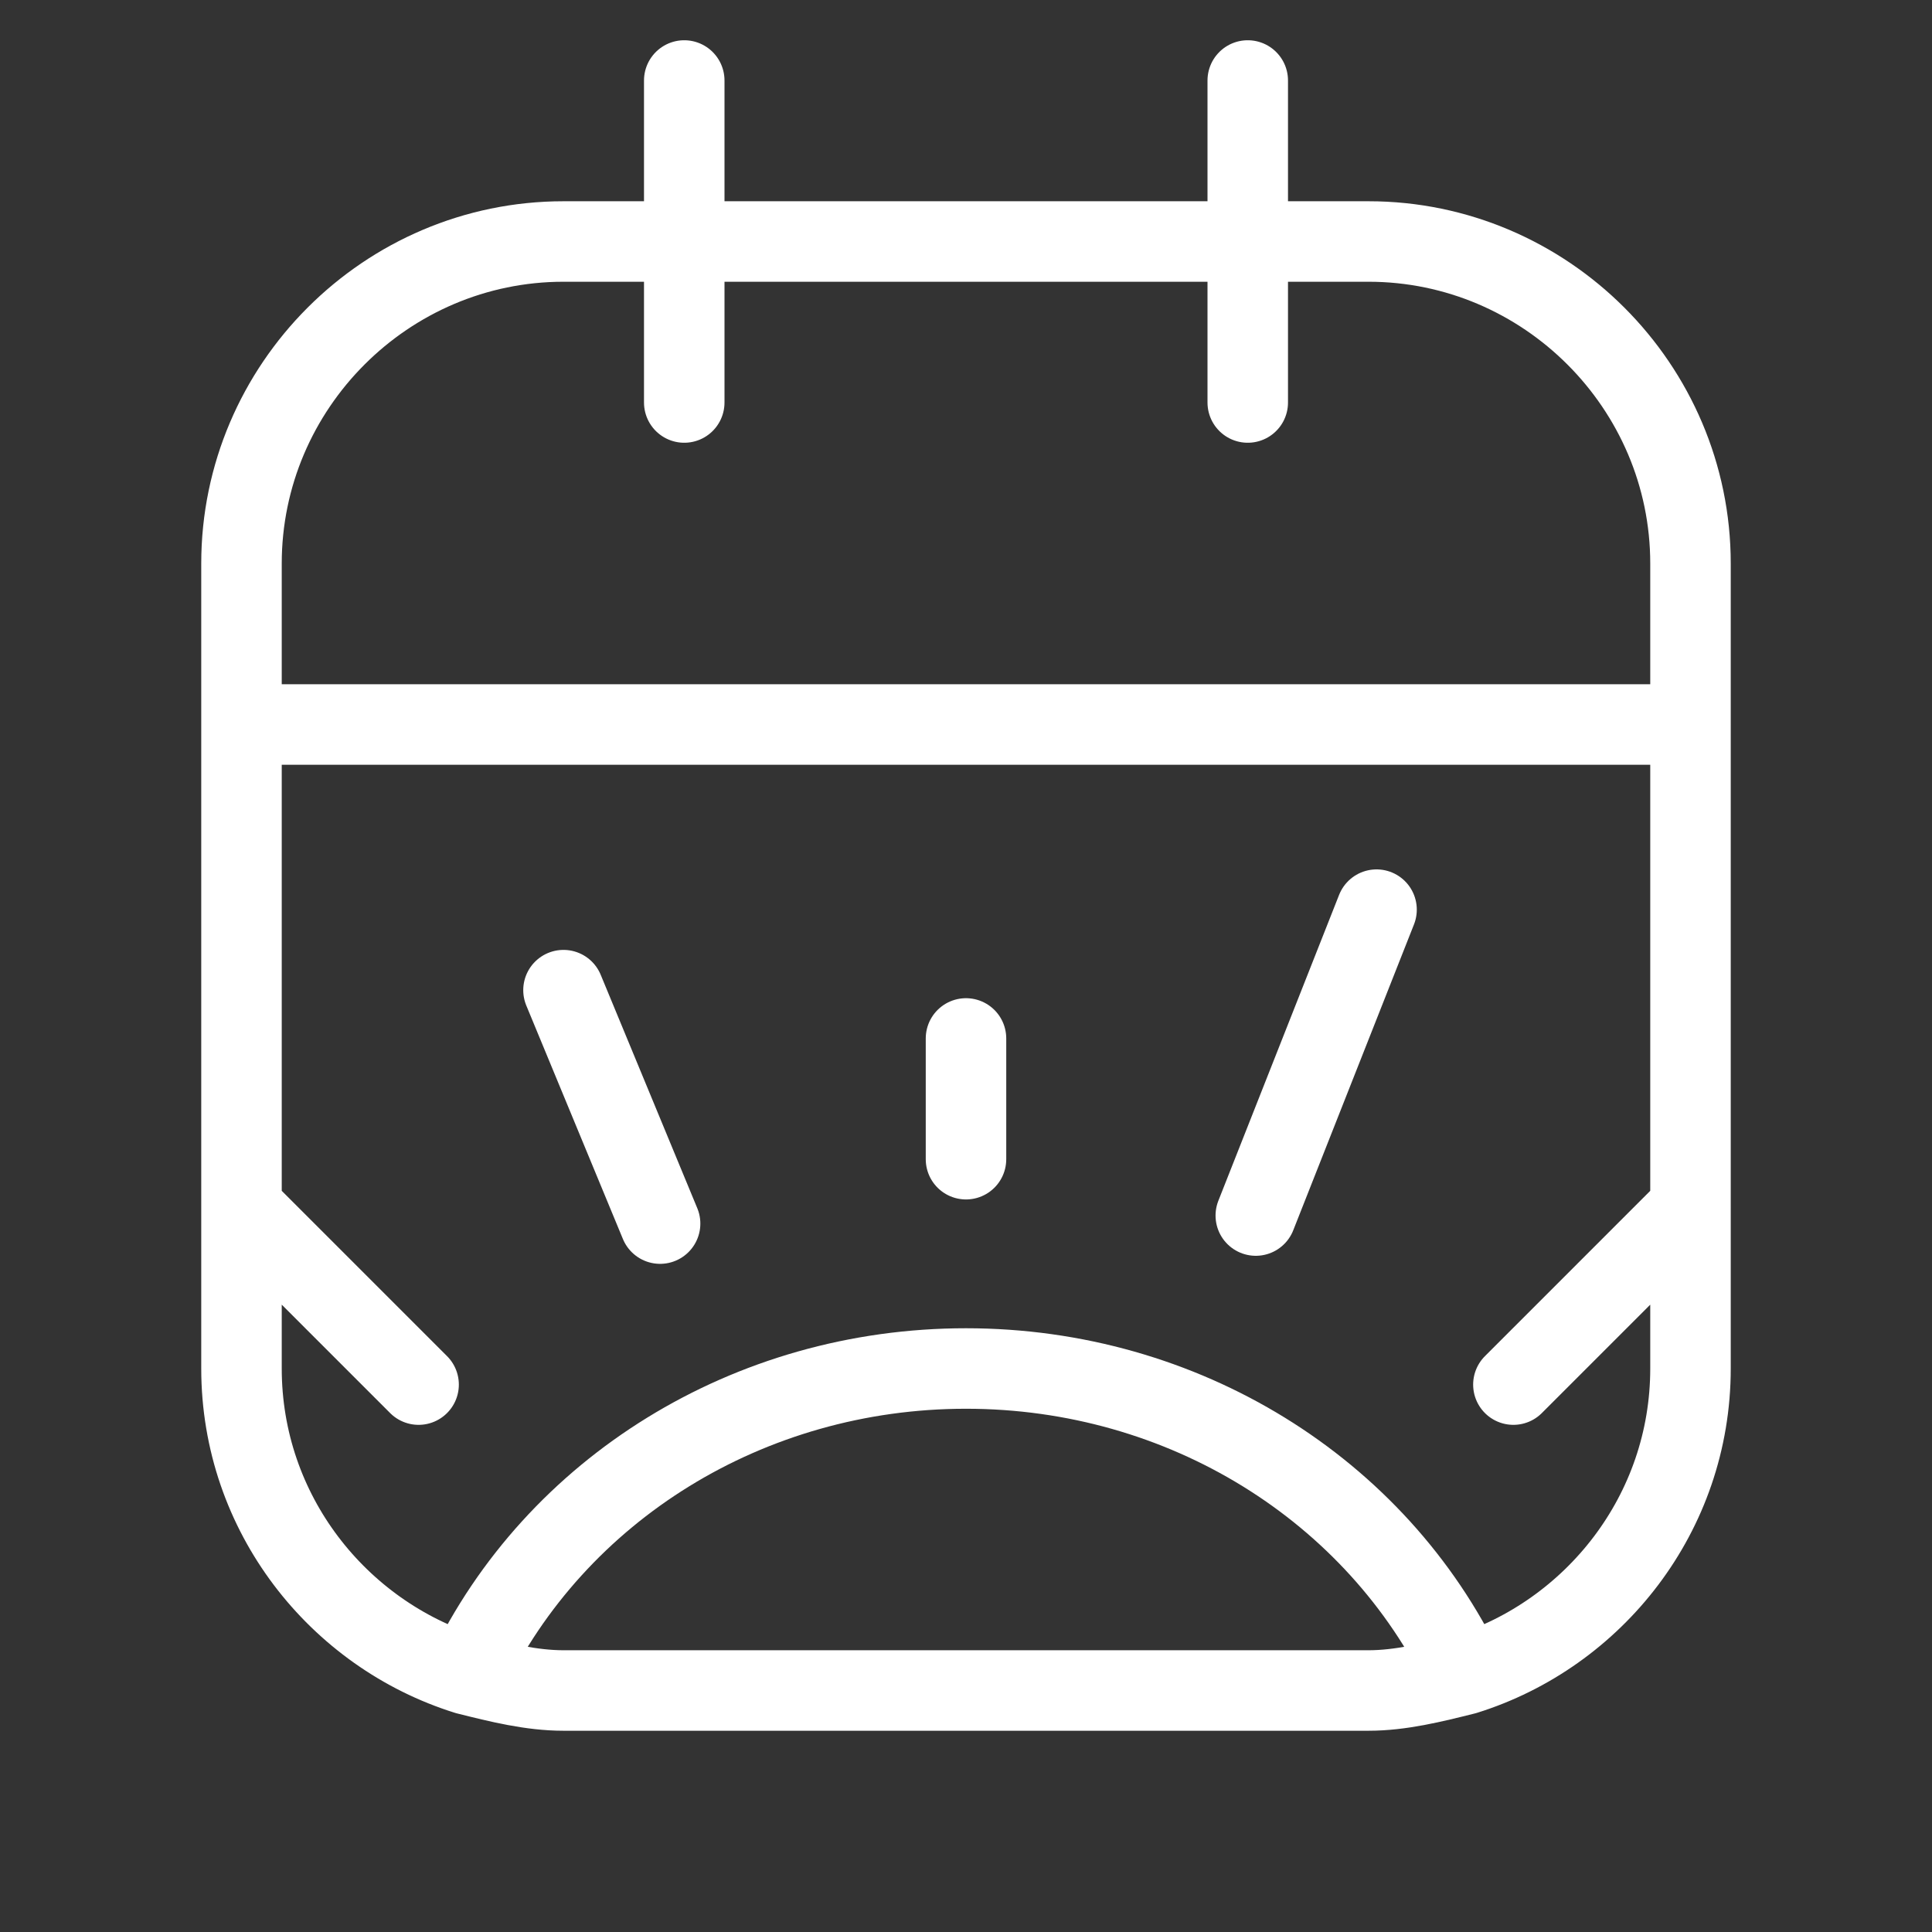 <svg fill="none" height="24" viewBox="0 0 24 24" width="24" xmlns="http://www.w3.org/2000/svg"><rect x="0" y="0" width="24" height="24" fill="#333333" stroke="none"/><path d="m3 9h18m-5.5-4v-4m-7 4v-4m3.5 11.9v1.5m9 .6-2.2 2.2m-13.6 0-2.2-2.2m14.1-3.7-1.5 3.8m-7.4.1-1.2-2.9m14-5.3v10c0 1.8-1.2 3.3-2.8 3.8-.4.1-.8.2-1.2.2h-10c-.4 0-.8-.1-1.2-.2-1.6-.5-2.8-2-2.8-3.8v-10c0-2.2 1.8-4 4-4h10c2.2 0 4 1.8 4 4zm-9 10c-2.7 0-5.1 1.5-6.2 3.8.4.1.8.2 1.2.2h10c.4 0 .8-.1 1.2-.2-1.1-2.3-3.5-3.8-6.2-3.8z" stroke="#fff" stroke-linecap="round" stroke-linejoin="round"/></svg>